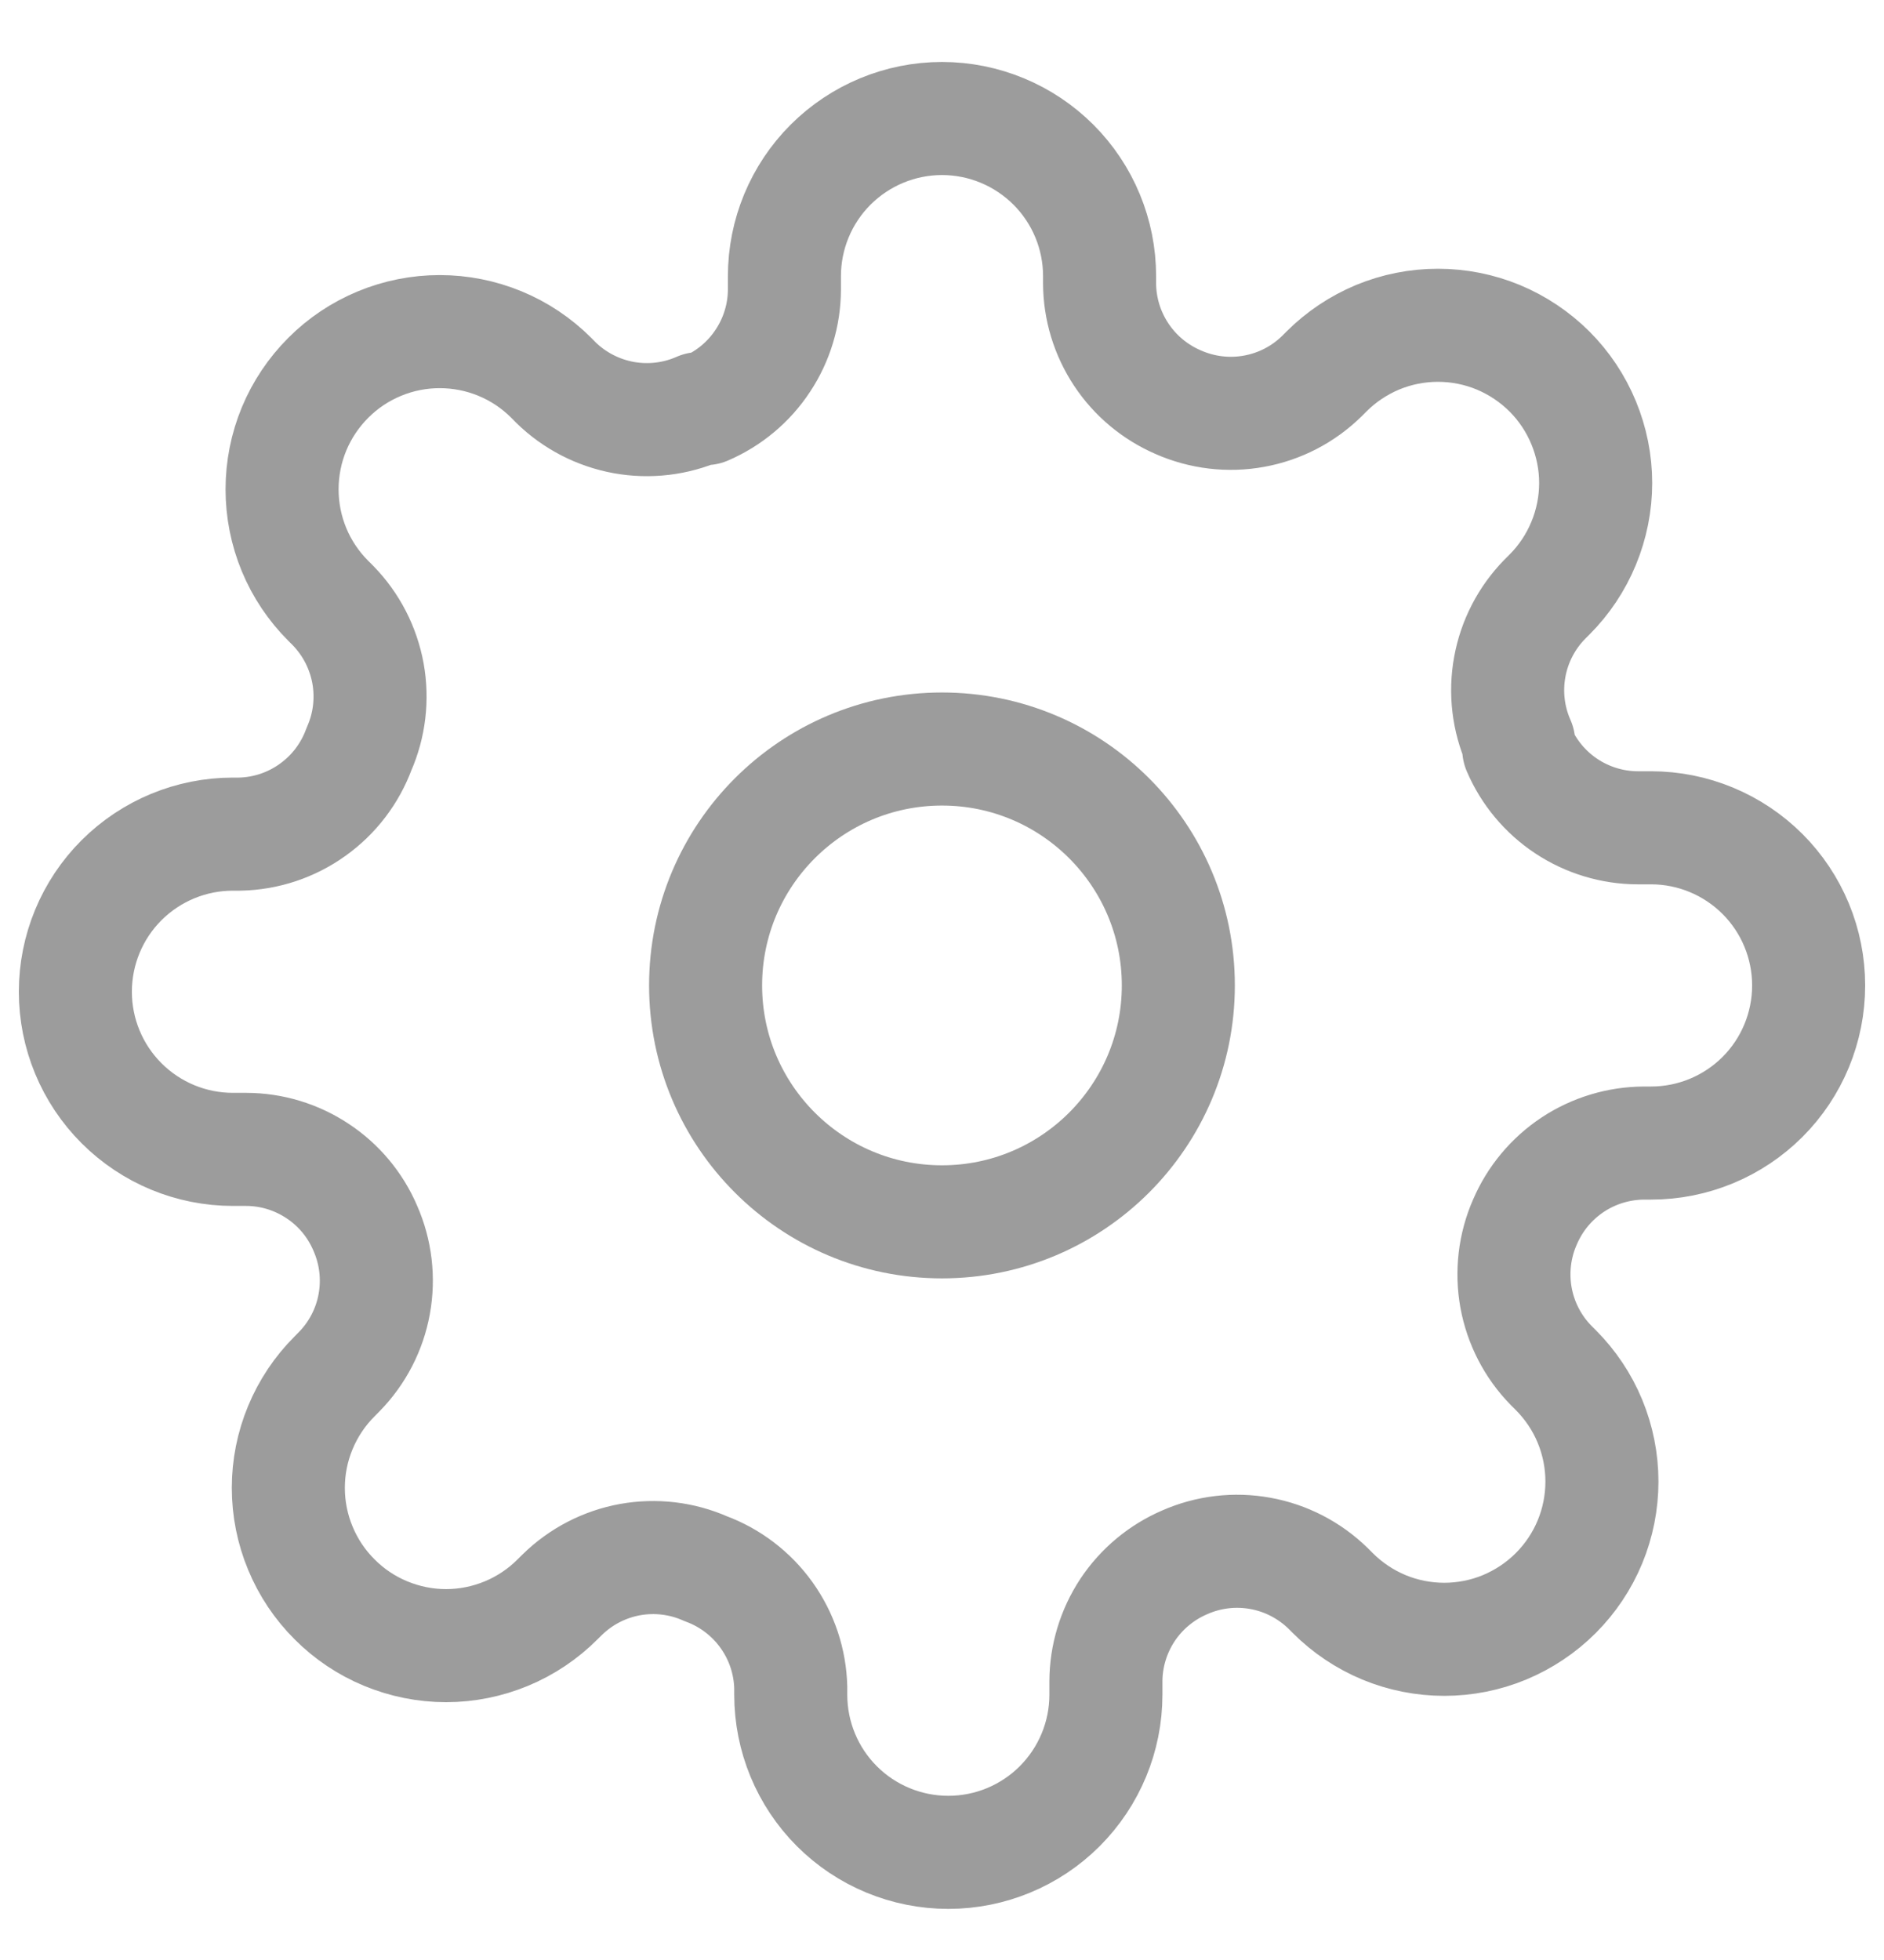 <svg width="25" height="26" viewBox="0 0 25 26" fill="none" xmlns="http://www.w3.org/2000/svg">
<path d="M12.5 16.208C14.232 16.208 15.636 14.804 15.636 13.072C15.636 11.34 14.232 9.936 12.5 9.936C10.768 9.936 9.363 11.34 9.363 13.072C9.363 14.804 10.768 16.208 12.5 16.208Z" stroke="#9C9C9C" stroke-width="1.5" stroke-linecap="round" stroke-linejoin="round"/>
<path d="M20.236 16.209C20.097 16.524 20.056 16.874 20.117 17.213C20.179 17.552 20.34 17.865 20.581 18.111L20.644 18.174C20.838 18.368 20.993 18.599 21.098 18.853C21.203 19.107 21.257 19.379 21.257 19.653C21.257 19.928 21.203 20.2 21.098 20.454C20.993 20.708 20.838 20.939 20.644 21.133C20.45 21.327 20.219 21.481 19.965 21.587C19.712 21.692 19.439 21.746 19.165 21.746C18.89 21.746 18.618 21.692 18.364 21.587C18.11 21.481 17.88 21.327 17.686 21.133L17.623 21.07C17.376 20.829 17.063 20.667 16.724 20.606C16.385 20.544 16.035 20.586 15.72 20.725C15.411 20.858 15.147 21.078 14.961 21.358C14.776 21.639 14.676 21.967 14.675 22.304V22.481C14.675 23.036 14.454 23.568 14.062 23.96C13.67 24.352 13.138 24.572 12.584 24.572C12.029 24.572 11.497 24.352 11.105 23.96C10.713 23.568 10.493 23.036 10.493 22.481V22.387C10.485 22.041 10.373 21.706 10.171 21.424C9.97 21.143 9.688 20.928 9.364 20.809C9.048 20.669 8.699 20.628 8.359 20.689C8.02 20.751 7.707 20.913 7.461 21.154L7.398 21.216C7.204 21.411 6.973 21.565 6.72 21.67C6.466 21.775 6.194 21.83 5.919 21.83C5.644 21.83 5.372 21.775 5.118 21.67C4.864 21.565 4.634 21.411 4.44 21.216C4.245 21.022 4.091 20.792 3.986 20.538C3.88 20.284 3.826 20.012 3.826 19.737C3.826 19.462 3.88 19.19 3.986 18.936C4.091 18.683 4.245 18.452 4.44 18.258L4.502 18.195C4.743 17.949 4.905 17.636 4.966 17.297C5.028 16.957 4.986 16.608 4.847 16.292C4.715 15.983 4.495 15.719 4.214 15.534C3.934 15.348 3.605 15.248 3.269 15.247H3.091C2.536 15.247 2.005 15.027 1.612 14.634C1.22 14.242 1 13.71 1 13.156C1 12.601 1.22 12.069 1.612 11.677C2.005 11.285 2.536 11.065 3.091 11.065H3.185C3.531 11.057 3.867 10.945 4.148 10.743C4.43 10.542 4.644 10.261 4.764 9.936C4.903 9.621 4.944 9.271 4.883 8.932C4.821 8.593 4.66 8.28 4.419 8.033L4.356 7.97C4.162 7.776 4.007 7.546 3.902 7.292C3.797 7.038 3.743 6.766 3.743 6.491C3.743 6.216 3.797 5.944 3.902 5.69C4.007 5.437 4.162 5.206 4.356 5.012C4.55 4.817 4.781 4.663 5.035 4.558C5.288 4.453 5.56 4.399 5.835 4.399C6.11 4.399 6.382 4.453 6.636 4.558C6.89 4.663 7.12 4.817 7.315 5.012L7.377 5.075C7.624 5.316 7.937 5.477 8.276 5.539C8.615 5.6 8.965 5.559 9.28 5.42H9.364C9.673 5.287 9.937 5.067 10.122 4.786C10.308 4.506 10.408 4.177 10.409 3.841V3.663C10.409 3.109 10.629 2.577 11.021 2.185C11.414 1.793 11.945 1.572 12.5 1.572C13.055 1.572 13.586 1.793 13.979 2.185C14.371 2.577 14.591 3.109 14.591 3.663V3.757C14.592 4.094 14.692 4.422 14.878 4.703C15.063 4.983 15.327 5.203 15.636 5.336C15.952 5.475 16.302 5.517 16.641 5.455C16.98 5.394 17.293 5.232 17.539 4.991L17.602 4.928C17.796 4.734 18.027 4.58 18.28 4.474C18.534 4.369 18.806 4.315 19.081 4.315C19.356 4.315 19.628 4.369 19.882 4.474C20.136 4.58 20.366 4.734 20.561 4.928C20.755 5.122 20.909 5.353 21.014 5.607C21.119 5.861 21.174 6.133 21.174 6.407C21.174 6.682 21.119 6.954 21.014 7.208C20.909 7.462 20.755 7.693 20.561 7.887L20.498 7.95C20.257 8.196 20.095 8.509 20.034 8.848C19.972 9.187 20.014 9.537 20.153 9.852V9.936C20.285 10.245 20.505 10.509 20.786 10.695C21.066 10.88 21.395 10.98 21.731 10.981H21.909C22.464 10.981 22.995 11.202 23.388 11.594C23.78 11.986 24 12.518 24 13.072C24 13.627 23.78 14.159 23.388 14.551C22.995 14.943 22.464 15.163 21.909 15.163H21.815C21.479 15.165 21.15 15.264 20.869 15.45C20.589 15.636 20.369 15.899 20.236 16.209Z" stroke="#9C9C9C" stroke-width="1.5" stroke-linecap="round" stroke-linejoin="round"/>
</svg>
